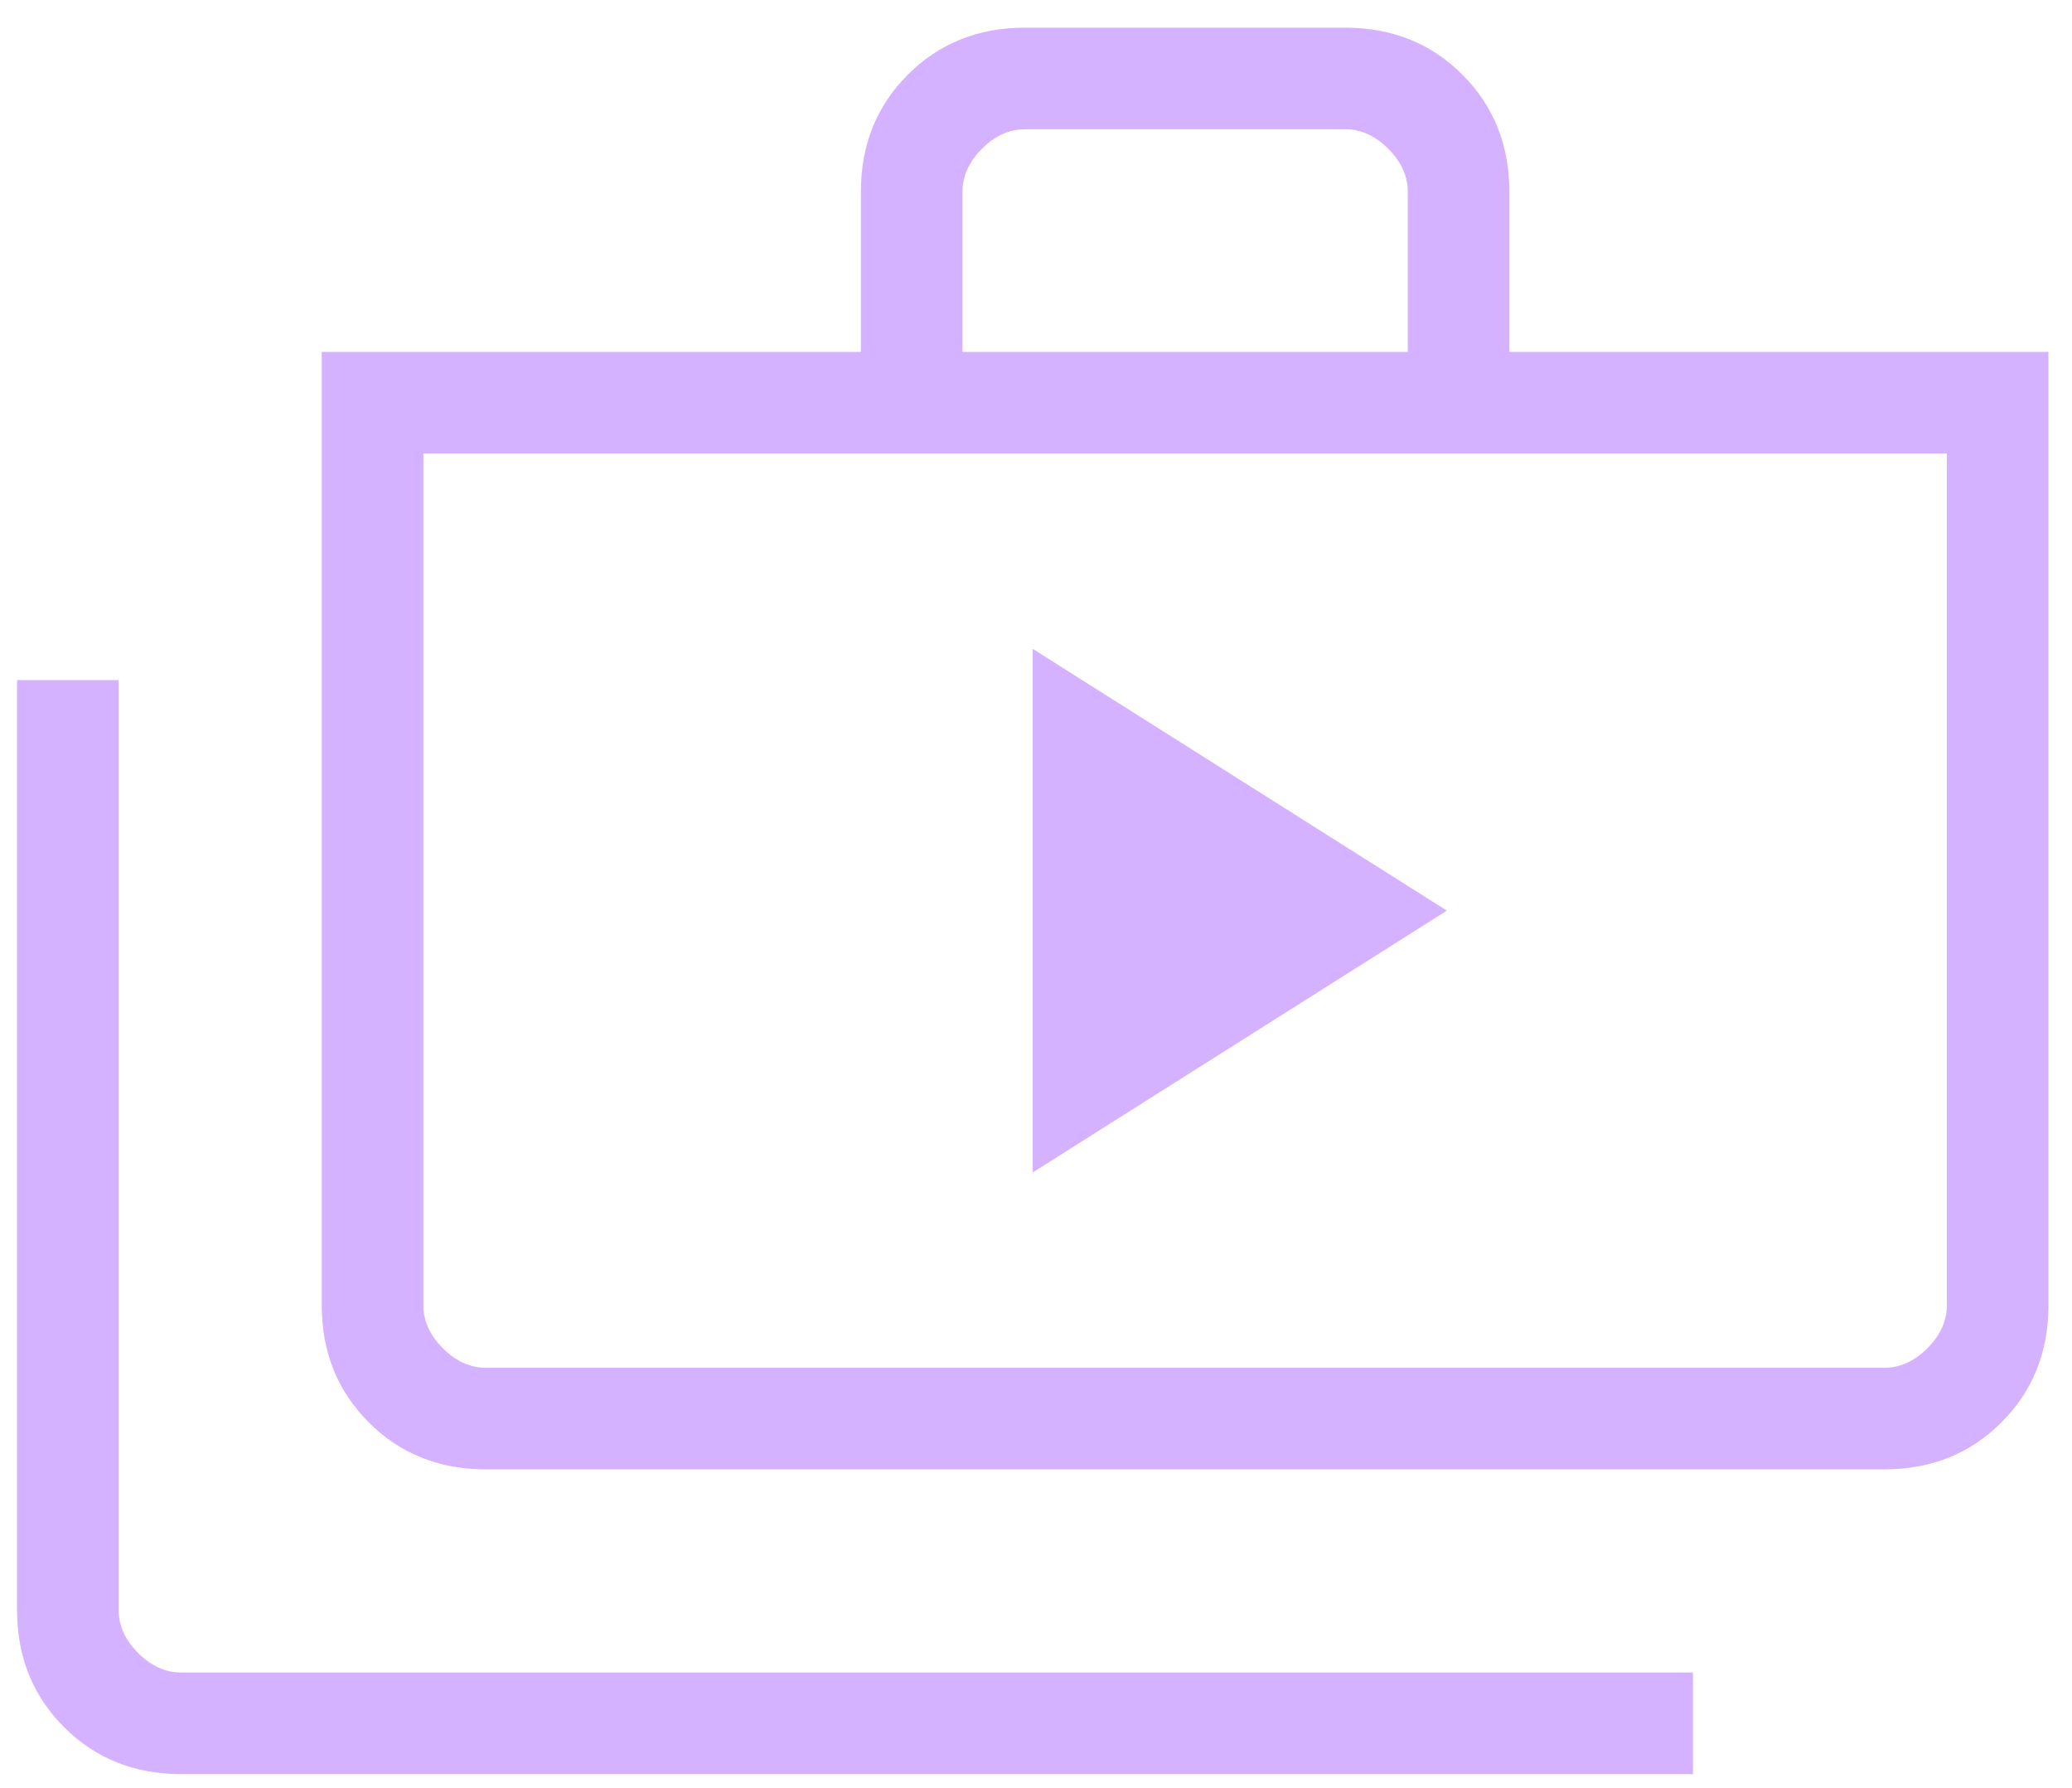 <svg width="51" height="44" viewBox="0 0 51 44" fill="none" xmlns="http://www.w3.org/2000/svg">
<path id="shop_two" d="M25.42 28.854L35.613 22.411L25.42 15.969V28.854ZM4.459 43.661C3.308 43.661 2.347 43.276 1.577 42.505C0.806 41.734 0.42 40.774 0.42 39.623V16.738H2.92V39.623C2.92 40.008 3.081 40.36 3.401 40.681C3.721 41.001 4.074 41.161 4.459 41.161H41.67V43.661H4.459ZM11.959 36.161C10.808 36.161 9.847 35.776 9.077 35.005C8.306 34.234 7.92 33.274 7.92 32.123V8.661H21.19V4.719C21.19 3.568 21.575 2.608 22.346 1.837C23.117 1.066 24.078 0.681 25.228 0.681H33.113C34.263 0.681 35.224 1.066 35.995 1.837C36.766 2.608 37.151 3.568 37.151 4.719V8.661H50.42V32.123C50.42 33.274 50.035 34.234 49.264 35.005C48.493 35.776 47.532 36.161 46.382 36.161H11.959ZM11.959 33.661H46.382C46.767 33.661 47.119 33.501 47.44 33.181C47.76 32.86 47.92 32.508 47.92 32.123V11.161H10.42V32.123C10.42 32.508 10.581 32.86 10.901 33.181C11.222 33.501 11.574 33.661 11.959 33.661ZM23.69 8.661H34.651V4.719C34.651 4.334 34.491 3.982 34.17 3.661C33.85 3.341 33.498 3.181 33.113 3.181H25.228C24.843 3.181 24.491 3.341 24.17 3.661C23.85 3.982 23.69 4.334 23.69 4.719V8.661Z" fill="#D4B2FF"/>
</svg>
